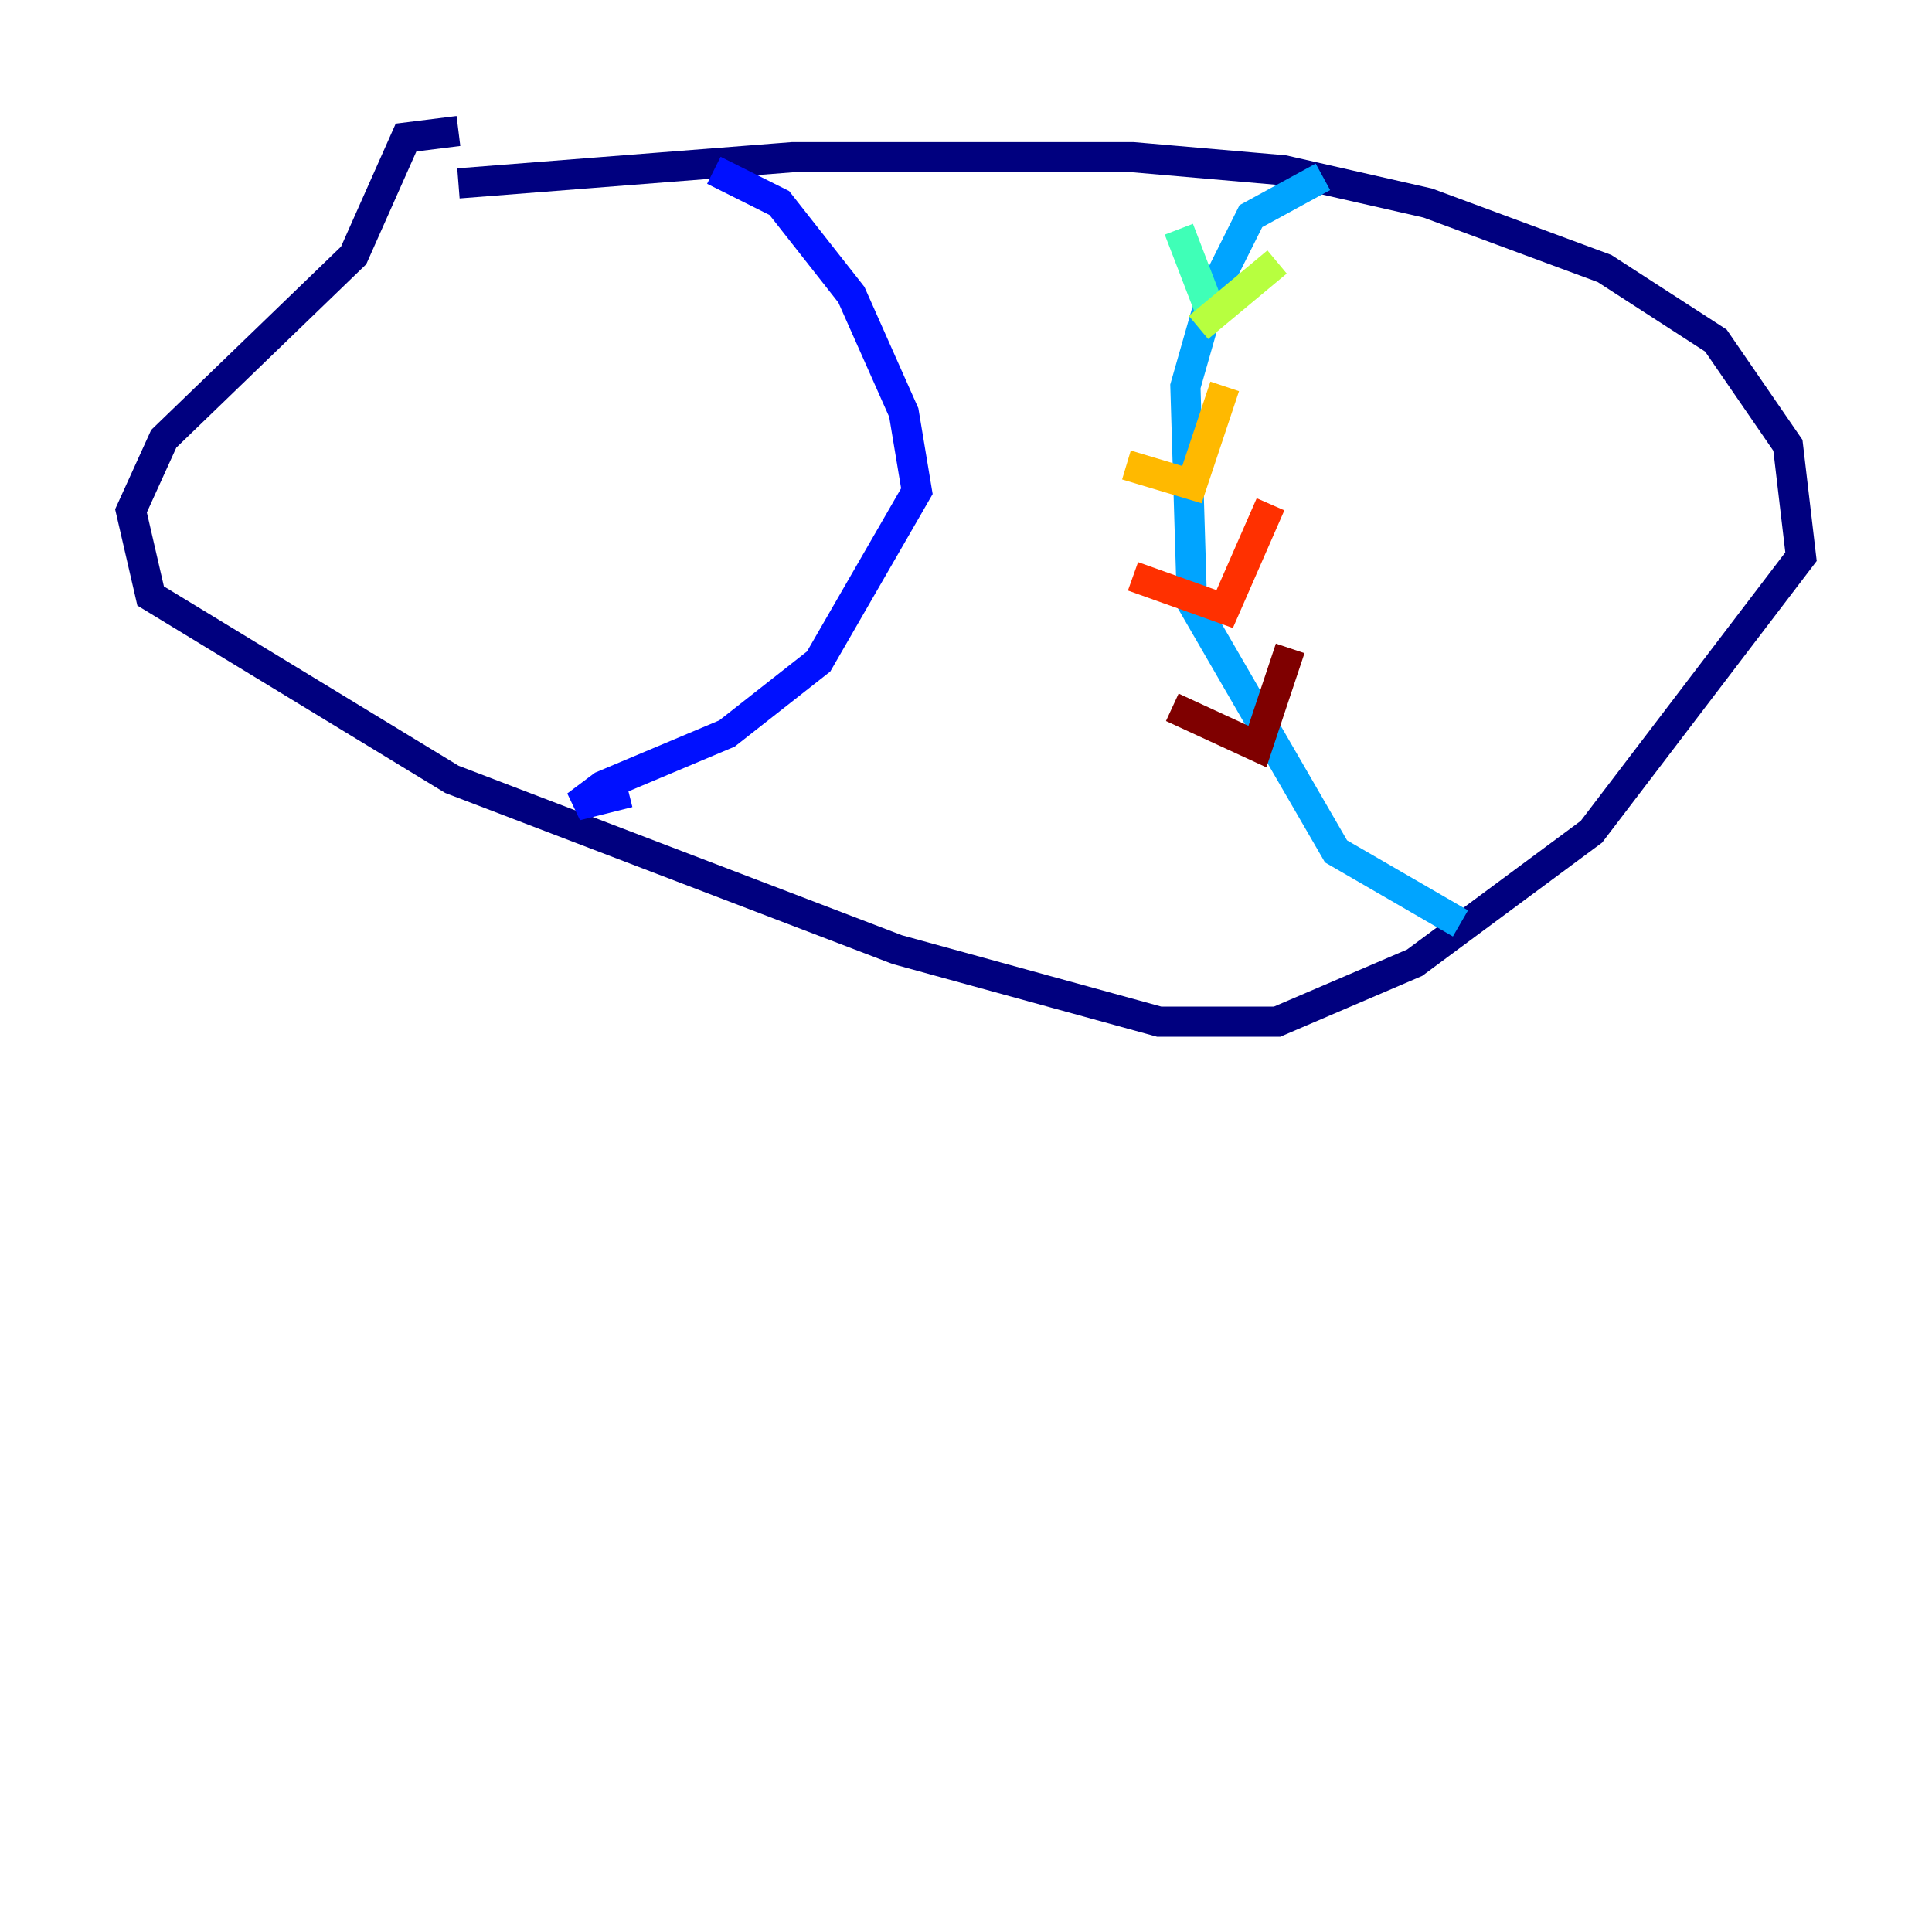<?xml version="1.0" encoding="utf-8" ?>
<svg baseProfile="tiny" height="128" version="1.2" viewBox="0,0,128,128" width="128" xmlns="http://www.w3.org/2000/svg" xmlns:ev="http://www.w3.org/2001/xml-events" xmlns:xlink="http://www.w3.org/1999/xlink"><defs /><polyline fill="none" points="30.373,12.149 52.502,10.414 75.064,10.414 85.044,11.281 94.59,13.451 106.305,17.79 113.681,22.563 118.454,29.505 119.322,36.881 105.437,55.105 93.722,63.783 84.61,67.688 76.8,67.688 59.444,62.915 29.939,51.634 9.98,39.485 8.678,33.844 10.848,29.071 23.43,16.922 26.902,9.112 30.373,8.678" stroke="#00007f" stroke-width="2" /><polyline fill="none" points="47.295,11.281 51.634,13.451 56.407,19.525 59.878,27.336 60.746,32.542 54.237,43.824 48.163,48.597 39.919,52.068 38.183,53.37 41.654,52.502" stroke="#0010ff" stroke-width="2" /><polyline fill="none" points="87.647,11.715 82.875,14.319 80.271,19.525 78.536,25.6 78.969,39.919 88.515,56.407 96.759,61.18" stroke="#00a4ff" stroke-width="2" /><polyline fill="none" points="80.271,20.827 78.102,15.186" stroke="#3fffb7" stroke-width="2" /><polyline fill="none" points="84.61,17.356 79.403,21.695" stroke="#b7ff3f" stroke-width="2" /><polyline fill="none" points="74.63,30.807 78.969,32.108 81.139,25.6" stroke="#ffb900" stroke-width="2" /><polyline fill="none" points="75.064,38.183 81.139,40.352 84.176,33.41" stroke="#ff3000" stroke-width="2" /><polyline fill="none" points="77.668,46.861 83.308,49.464 85.478,42.956" stroke="#7f0000" stroke-width="2" /></svg>